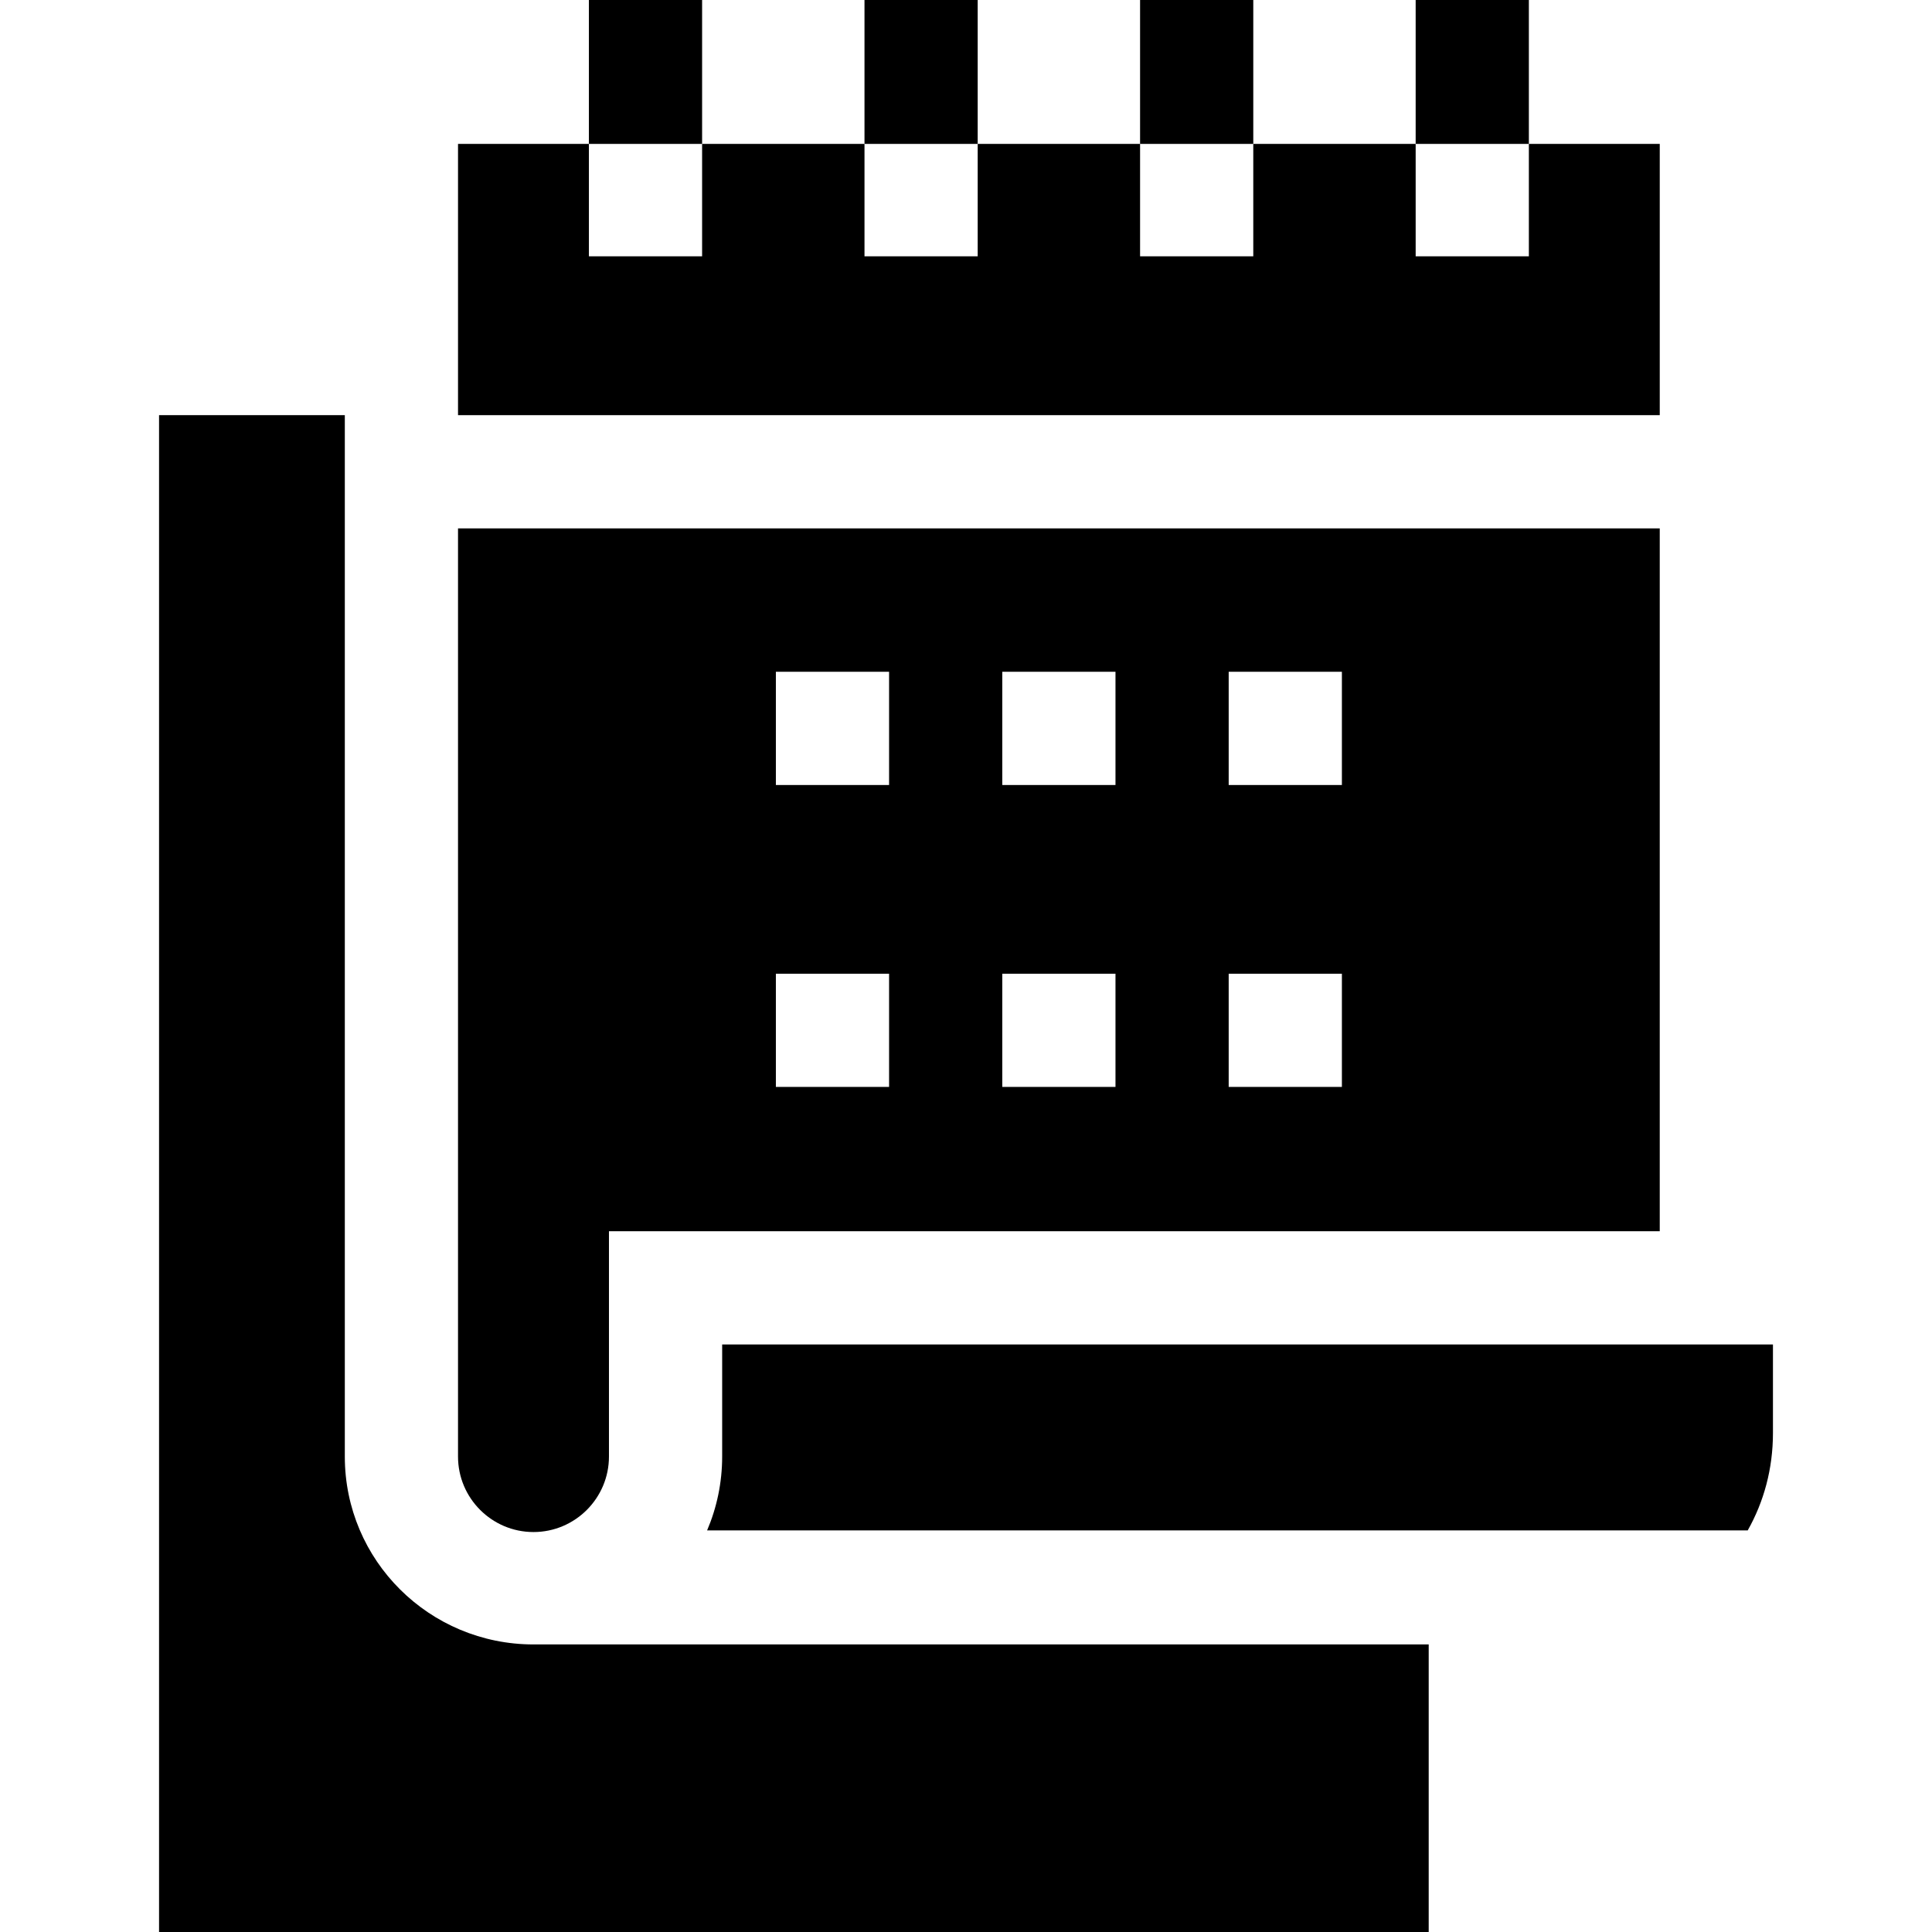 <svg id="Capa_1" enable-background="new 0 0 512 512" height="512" viewBox="0 0 512 512" width="512" xmlns="http://www.w3.org/2000/svg"><g><path d="m141.38 435.792c-27.57 0-50-22.214-50-49.789v-275.981h-49.23v401.978h336.47v-76.208s-235.026 0-237.24 0z"/><path d="m469.851 356.291h-278.471v29.712c0 6.939-1.423 13.551-3.988 19.564h275.773c4.261-7.54 6.686-16.293 6.686-25.8z"/><path d="m439.851 110.022v-71.887h-34.686v15.002 14.788h-30v-14.788-15.002h-43.033v15.002 14.788h-30v-14.788-15.002h-43.033v15.002 14.788h-30v-14.788-15.002h-43.034v15.002 14.788h-30v-14.788-15.002h-34.685v71.887z"/><path d="m121.38 140.028v244.74 1.235c0 11.03 8.972 20.004 20 20.004s20-8.974 20-20.004v-59.717h278.471v-186.258zm114.235 148.021h-30v-30.006h30zm90-110.02h30v30.006h-30zm0 80.015h30v30.006h-30zm-60-80.015h30v30.006h-30zm30 80.015v30.006h-30v-30.006zm-90-80.015h30v30.006h-30z"/><path d="m156.065 0h30v38.135h-30z"/><path d="m229.099 0h30v38.135h-30z"/><path d="m302.132 0h30v38.135h-30z"/><path d="m375.165 0h30v38.135h-30z"/></g></svg>